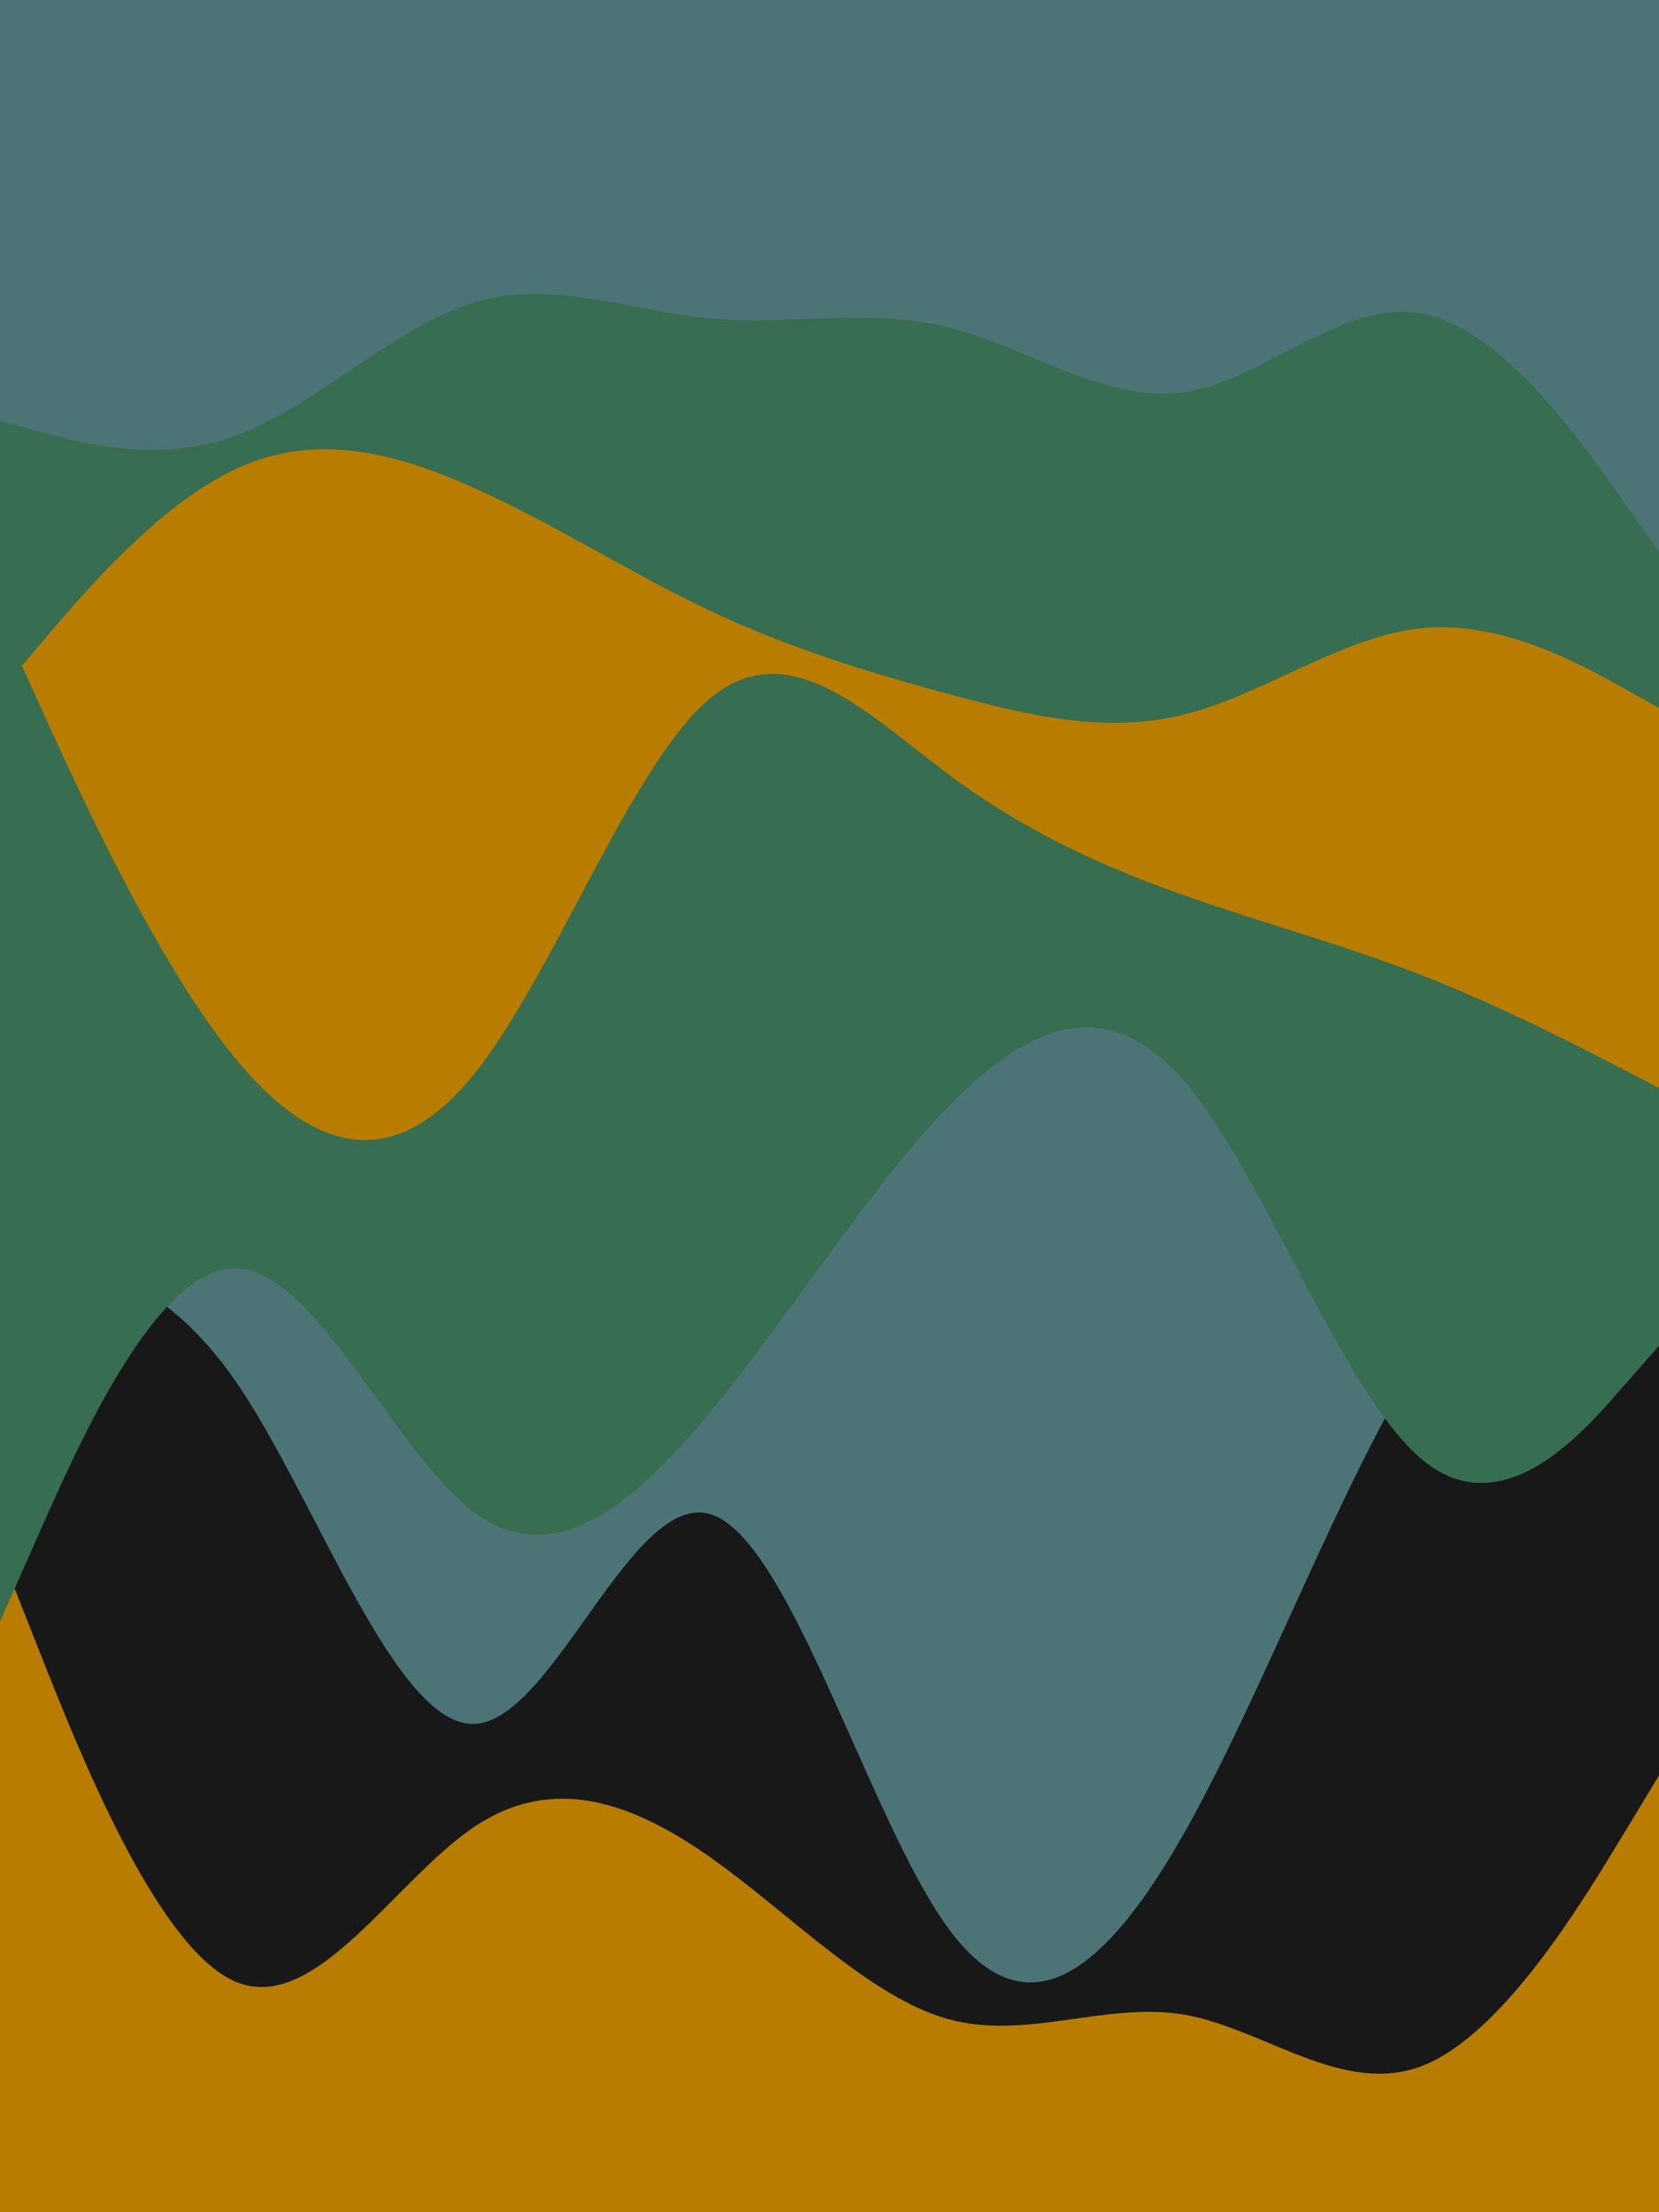 <svg width="600" height="800" viewBox="0 0 600 800" fill="none" xmlns="http://www.w3.org/2000/svg">
<g id="Component 3">
<path id="Vector" d="M0 542.35L14.222 537.851C28.444 533.353 56.889 524.356 85.511 517.976C114.044 511.514 142.844 507.751 171.378 520.511C200 533.353 228.444 562.799 257.067 559.936C285.6 557.073 314.4 521.902 342.933 528.036C371.556 534.171 400 581.611 428.622 599.197C457.156 616.782 485.956 604.513 514.489 591.017C543.111 577.521 571.556 562.799 585.778 555.437L600 548.076V800H585.778C571.556 800 543.111 800 514.489 800C485.956 800 457.156 800 428.622 800C400 800 371.556 800 342.933 800C314.4 800 285.6 800 257.067 800C228.444 800 200 800 171.378 800C142.844 800 114.044 800 85.511 800C56.889 800 28.444 800 14.222 800H0L0 542.35Z" fill="#B87D00"/>
<path id="Vector_2" d="M600 642.08L585.778 665.555C571.556 688.948 543.111 735.897 514.489 747.021C485.956 758.227 457.156 733.689 428.622 728.618C400 723.628 371.556 738.024 342.933 730.172C314.4 722.238 285.6 691.974 257.067 671.771C228.444 651.65 200 641.507 171.378 660.729C142.844 679.95 114.044 728.536 85.511 716.757C56.889 705.061 28.444 633.083 14.222 597.093L-4.47035e-06 561.104V408.15H14.222C28.444 408.15 56.889 408.15 85.511 408.15C114.044 408.15 142.844 408.15 171.378 408.15C200 408.15 228.444 408.15 257.067 408.15C285.6 408.15 314.4 408.15 342.933 408.15C371.556 408.15 400 408.15 428.622 408.15C457.156 408.15 485.956 408.15 514.489 408.15C543.111 408.15 571.556 408.15 585.778 408.15H600V642.08Z" fill="#181818"/>
<path id="Vector_3" d="M600 426.145L585.778 431.052C571.556 435.96 543.111 445.775 514.489 489.698C485.956 533.54 457.156 611.571 428.622 662.283C400 712.995 371.556 736.388 342.933 697.291C314.4 658.193 285.6 556.442 257.067 547.608C228.444 538.775 200 622.695 171.378 623.431C142.844 624.085 114.044 541.474 85.511 499.923C56.889 458.29 28.444 457.799 14.222 457.472L-4.47035e-06 457.226L-4.47035e-06 238.019H14.222C28.444 238.019 56.889 238.019 85.511 238.019C114.044 238.019 142.844 238.019 171.378 238.019C200 238.019 228.444 238.019 257.067 238.019C285.6 238.019 314.4 238.019 342.933 238.019C371.556 238.019 400 238.019 428.622 238.019C457.156 238.019 485.956 238.019 514.489 238.019C543.111 238.019 571.556 238.019 585.778 238.019H600L600 426.145Z" fill="#4C7476"/>
<path id="Vector_4" d="M600 486.672L585.778 502.867C571.556 519.144 543.111 551.534 514.489 527.978C485.956 504.421 457.156 424.754 428.622 391.382C400 358.011 371.556 370.77 342.933 400.216C314.4 429.662 285.6 475.793 257.067 510.392C228.444 544.991 200 568.22 171.378 546.79C142.844 525.36 114.044 459.435 85.511 458.617C56.889 457.799 28.444 522.089 14.222 554.315L-4.47035e-06 586.46L-4.47035e-06 62.981H14.222C28.444 62.981 56.889 62.981 85.511 62.981C114.044 62.981 142.844 62.981 171.378 62.981C200 62.981 228.444 62.981 257.067 62.981C285.6 62.981 314.4 62.981 342.933 62.981C371.556 62.981 400 62.981 428.622 62.981C457.156 62.981 485.956 62.981 514.489 62.981C543.111 62.981 571.556 62.981 585.778 62.981H600L600 486.672Z" fill="#376D50"/>
<path id="Vector_5" d="M0 223.297L14.222 254.624C28.444 286.032 56.889 348.686 85.511 383.203C114.044 417.72 142.844 423.936 171.378 388.52C200 353.103 228.444 275.89 257.067 252.333C285.6 228.777 314.4 258.713 342.933 279.98C371.556 301.246 400 313.842 428.622 323.903C457.156 333.963 485.956 341.652 514.489 352.776C543.111 363.982 571.556 378.704 585.778 386.066L600 393.427V62.981H585.778C571.556 62.981 543.111 62.981 514.489 62.981C485.956 62.981 457.156 62.981 428.622 62.981C400 62.981 371.556 62.981 342.933 62.981C314.4 62.981 285.6 62.981 257.067 62.981C228.444 62.981 200 62.981 171.378 62.981C142.844 62.981 114.044 62.981 85.511 62.981C56.889 62.981 28.444 62.981 14.222 62.981H0L0 223.297Z" fill="#B87D00"/>
<path id="Vector_6" d="M600 256.014L585.778 248.08C571.556 240.228 543.111 224.36 514.489 227.141C485.956 229.84 457.156 251.106 428.622 258.304C400 265.584 371.556 258.713 342.933 250.943C314.4 243.172 285.6 234.502 257.067 221.006C228.444 207.51 200 189.189 171.378 176.429C142.844 163.587 114.044 156.226 85.511 169.476C56.889 182.645 28.444 216.508 14.222 233.357L-4.47035e-06 250.288V62.981H14.222C28.444 62.981 56.889 62.981 85.511 62.981C114.044 62.981 142.844 62.981 171.378 62.981C200 62.981 228.444 62.981 257.067 62.981C285.6 62.981 314.4 62.981 342.933 62.981C371.556 62.981 400 62.981 428.622 62.981C457.156 62.981 485.956 62.981 514.489 62.981C543.111 62.981 571.556 62.981 585.778 62.981H600V256.014Z" fill="#376D50"/>
<path id="Vector_7" d="M600 199.576L585.778 179.373C571.556 159.252 543.111 118.846 514.489 113.448C485.956 107.968 457.156 137.413 428.622 141.748C400 146.165 371.556 125.39 342.933 118.355C314.4 111.239 285.6 117.783 257.067 115.165C228.444 112.63 200 100.852 171.378 109.44C142.844 118.028 114.044 146.983 85.511 157.453C56.889 167.922 28.444 160.07 14.222 156.062L-4.47035e-06 152.136V2.86102e-06H14.222C28.444 2.86102e-06 56.889 2.86102e-06 85.511 2.86102e-06C114.044 2.86102e-06 142.844 2.86102e-06 171.378 2.86102e-06C200 2.86102e-06 228.444 2.86102e-06 257.067 2.86102e-06C285.6 2.86102e-06 314.4 2.86102e-06 342.933 2.86102e-06C371.556 2.86102e-06 400 2.86102e-06 428.622 2.86102e-06C457.156 2.86102e-06 485.956 2.86102e-06 514.489 2.86102e-06C543.111 2.86102e-06 571.556 2.86102e-06 585.778 2.86102e-06H600V199.576Z" fill="#4C7476"/>
</g>
</svg>
